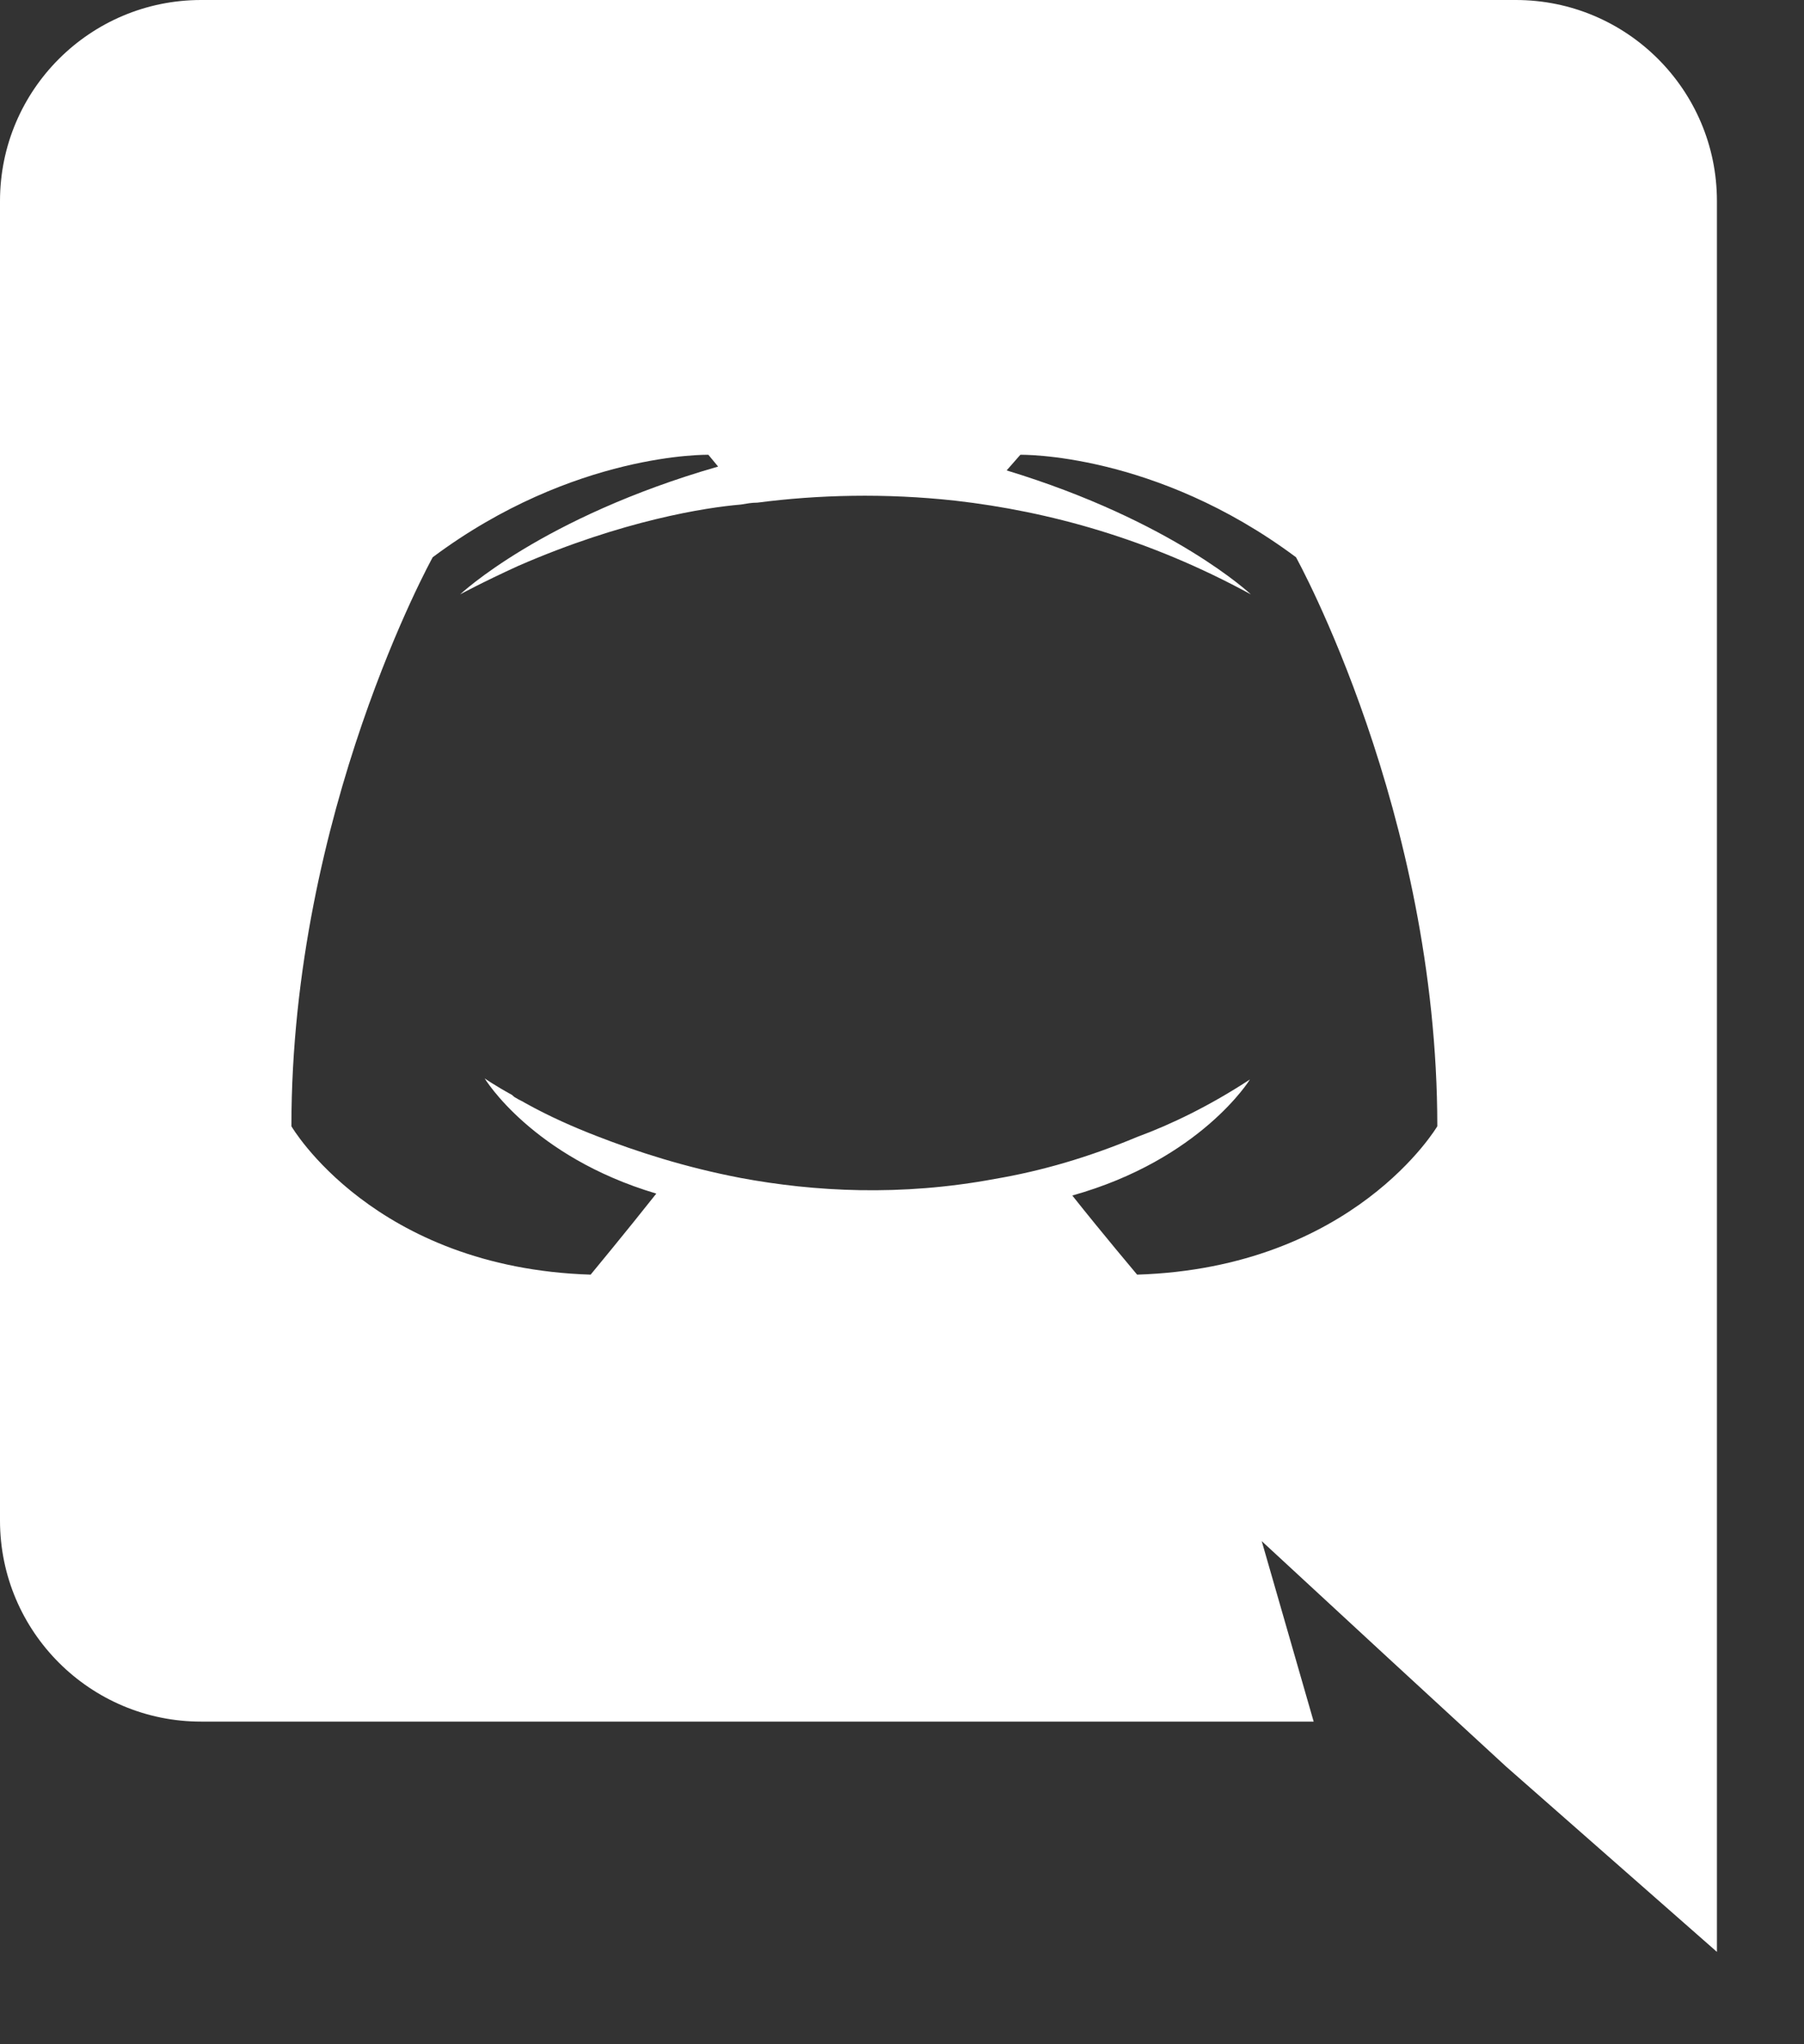 <svg width="15" height="17" viewBox="0 0 15 17" fill="none" xmlns="http://www.w3.org/2000/svg">
<rect x="0" y="0" width="15" height="17" fill="#333333" stroke="none"/>
<path d="M12.604 0H1.672C0.751 0 0 0.747 0 1.672V12.645C0 13.57 0.751 14.317 1.672 14.317H10.923L10.491 12.816L11.535 13.781L12.522 14.69L14.276 16.232V1.672C14.276 0.747 13.525 0 12.604 0ZM9.455 10.6C9.455 10.6 9.161 10.251 8.916 9.942C9.985 9.642 10.393 8.977 10.393 8.977C10.058 9.196 9.74 9.35 9.455 9.455C9.047 9.626 8.655 9.739 8.272 9.804C7.489 9.95 6.771 9.91 6.159 9.796C5.694 9.707 5.294 9.577 4.96 9.447C4.772 9.374 4.568 9.285 4.364 9.171C4.34 9.155 4.315 9.147 4.291 9.131C4.275 9.123 4.266 9.114 4.258 9.106C4.111 9.025 4.03 8.968 4.03 8.968C4.03 8.968 4.421 9.618 5.457 9.926C5.213 10.235 4.911 10.6 4.911 10.6C3.108 10.543 2.423 9.366 2.423 9.366C2.423 6.753 3.598 4.634 3.598 4.634C4.772 3.758 5.89 3.782 5.89 3.782L5.971 3.88C4.503 4.302 3.826 4.943 3.826 4.943C3.826 4.943 4.005 4.845 4.307 4.707C5.18 4.326 5.873 4.22 6.159 4.196C6.208 4.188 6.249 4.18 6.298 4.18C6.795 4.115 7.358 4.099 7.946 4.164C8.721 4.253 9.553 4.48 10.401 4.943C10.401 4.943 9.757 4.334 8.37 3.912L8.484 3.782C8.484 3.782 9.602 3.758 10.776 4.634C10.776 4.634 11.951 6.753 11.951 9.366C11.951 9.366 11.258 10.543 9.455 10.6Z" fill="white"/>
</svg>

